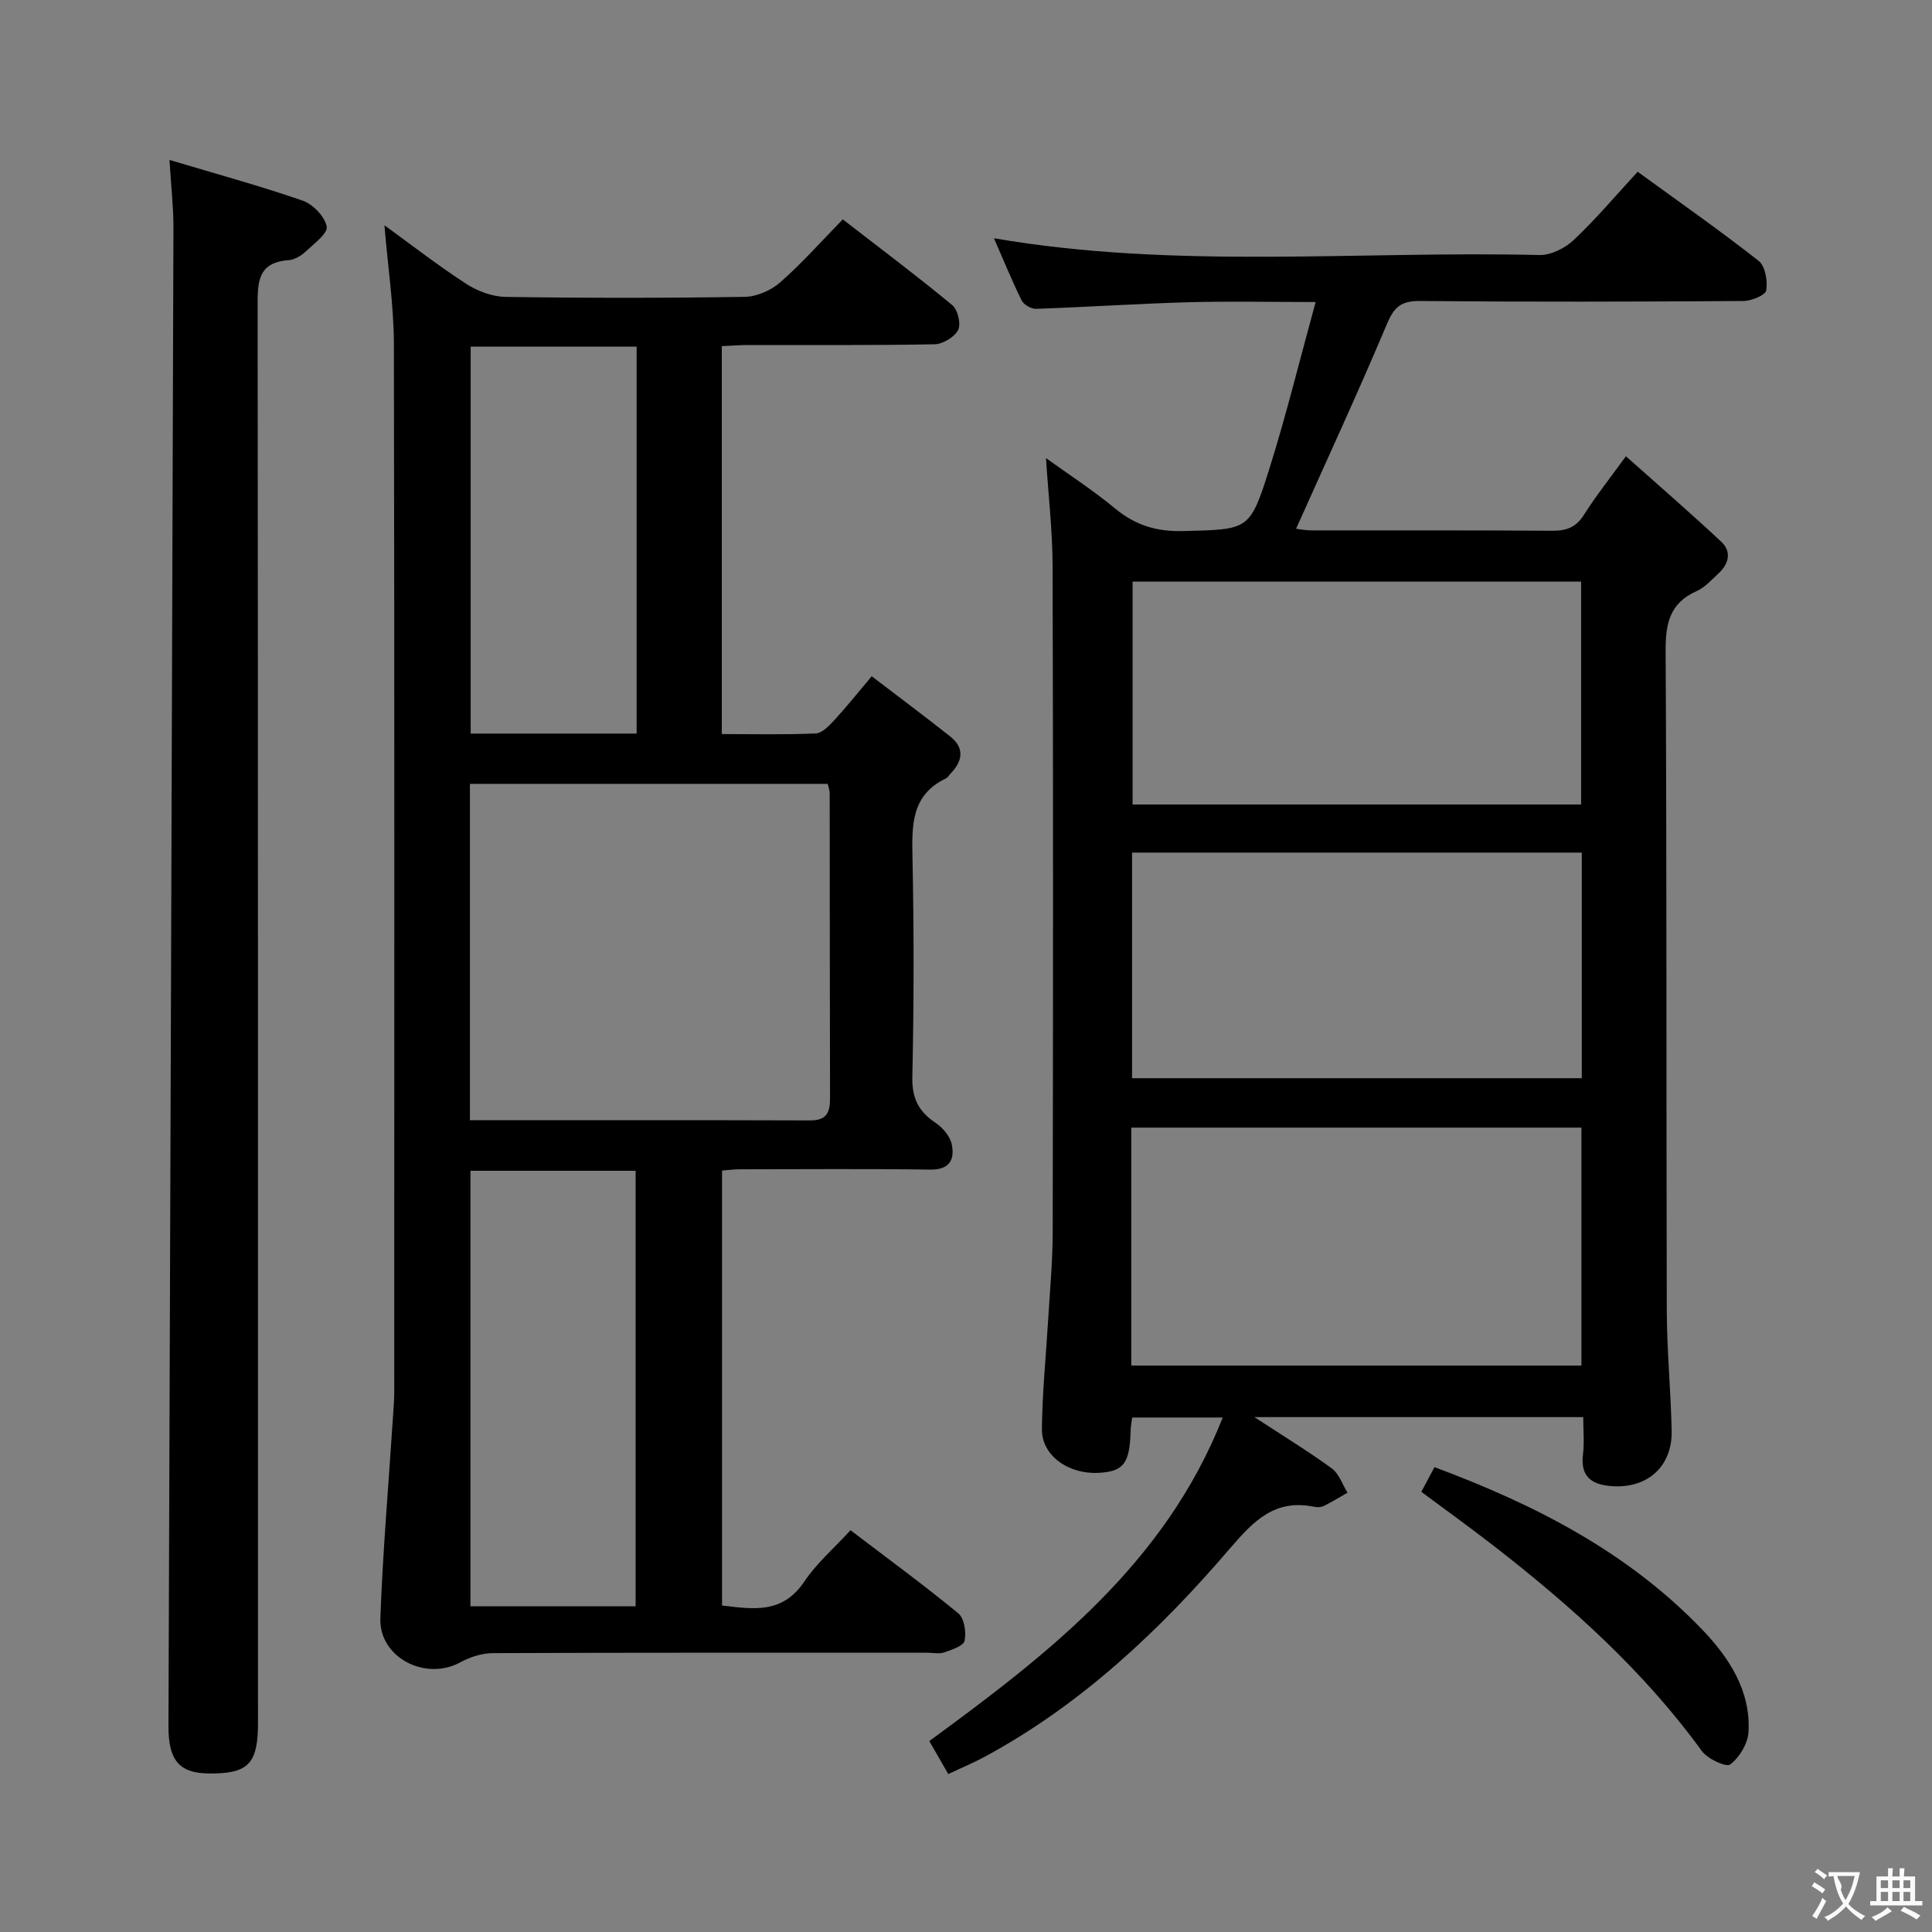 <svg enable-background="new 0 0 400 400" viewBox="0 0 400 400" xmlns="http://www.w3.org/2000/svg"><rect x="0" y="0" width="400" height="400" fill="#808080" stroke="none"/><g fill="#010000"><path d="m259.71 293.4c5.97 3.9 11.15 7.06 16.03 10.62 1.5 1.1 2.19 3.32 3.25 5.03-1.62.92-3.2 1.89-4.86 2.72-.56.28-1.34.34-1.96.21-8.14-1.69-12.5 2.75-17.53 8.62-14.55 16.98-30.77 32.3-50.7 43.08-2.32 1.26-4.78 2.28-7.61 3.62-1.29-2.24-2.5-4.34-3.93-6.83 24.76-18.13 48.83-36.73 60.75-66.99-6.39 0-12.38 0-18.74 0-.11.86-.31 1.79-.33 2.73-.17 6.79-1.44 8.47-6.68 8.73-6.21.31-11.72-3.58-11.68-9.02.05-7.46.83-14.92 1.27-22.38.36-6.14.95-12.27.96-18.41.08-45.98.11-91.97-.02-137.95-.02-7.26-.87-14.51-1.37-22.34 4.83 3.49 9.79 6.69 14.31 10.44 4.21 3.49 8.63 4.82 14.13 4.67 13.45-.36 13.75-.03 17.75-12.71 3.52-11.17 6.3-22.57 9.64-34.71-9.65 0-18.09-.19-26.52.05-10.46.3-20.9 1-31.36 1.36-1 .03-2.55-.85-2.99-1.74-2.04-4.13-3.78-8.41-5.73-12.87 37.75 6.48 75.41 2.57 112.91 3.47 2.39.06 5.34-1.42 7.14-3.13 4.58-4.31 8.65-9.16 13.22-14.11 8.55 6.22 16.97 12.11 25.04 18.44 1.38 1.08 1.9 4.17 1.58 6.12-.16 1-3.07 2.19-4.75 2.2-22.32.15-44.65.2-66.97 0-3.79-.03-5.3 1.18-6.77 4.67-5.98 14.19-12.45 28.18-18.85 42.48.63.07 1.85.33 3.06.34 16.66.03 33.32-.05 49.98.08 2.96.02 4.95-.73 6.58-3.33 2.37-3.77 5.16-7.26 8.67-12.1 6.8 6.06 13.37 11.75 19.72 17.68 2.16 2.02 1.64 4.53-.48 6.51-1.46 1.36-2.88 2.97-4.64 3.75-5.58 2.5-6.41 6.74-6.38 12.42.25 45.48.12 90.97.24 136.45.02 8.31.83 16.61 1.01 24.92.17 7.41-4.99 12.03-12.4 11.5-4.11-.29-6.54-1.92-5.96-6.59.3-2.42.05-4.92.05-7.7-22.6 0-44.77 0-68.08 0zm-25.49-10.68h93.2c0-16.65 0-33.01 0-49.26-31.29 0-62.17 0-93.2 0zm93.27-59.49c0-15.76 0-31.16 0-46.71-31.22 0-62.11 0-93.11 0v46.71zm-.14-56.67c0-15.84 0-31.06 0-46.14-31.35 0-62.22 0-92.86 0v46.14z"/><path d="m79.59 46.64c5.7 4.13 11.17 8.39 16.96 12.14 2.35 1.52 5.41 2.65 8.16 2.69 16.49.25 32.99.25 49.48-.01 2.49-.04 5.43-1.33 7.33-2.99 4.49-3.94 8.47-8.45 12.97-13.05 7.81 6.05 15.38 11.72 22.66 17.75 1.15.95 1.85 3.91 1.22 5.15-.75 1.47-3.16 2.92-4.87 2.96-12.82.24-25.65.13-38.48.15-1.79 0-3.58.15-5.58.23v80.32c6.59 0 13.03.16 19.45-.13 1.33-.06 2.77-1.58 3.83-2.73 2.47-2.67 4.74-5.53 7.76-9.11 5.55 4.25 10.95 8.27 16.22 12.44 3 2.37 2.66 5.04.16 7.65-.35.36-.62.87-1.03 1.07-7.14 3.41-7.05 9.62-6.91 16.31.31 15.15.3 30.32-.03 45.48-.1 4.39 1.27 7.14 4.77 9.48 1.49 1 3.03 2.77 3.38 4.44.66 3.13-.36 5.33-4.45 5.27-13.16-.18-26.32-.07-39.48-.06-1.12 0-2.24.16-3.62.26v90.05c6.37.76 12.49 1.82 17.03-4.95 2.55-3.8 6.15-6.9 9.57-10.63 7.66 5.83 15.16 11.32 22.32 17.21 1.24 1.02 1.67 3.9 1.3 5.67-.22 1.07-2.65 1.86-4.21 2.41-1.04.36-2.31.07-3.47.07-29.99 0-59.98-.04-89.97.08-2.28.01-4.77.81-6.79 1.92-7.2 3.92-16.82-1.02-16.52-9.15.5-13.76 1.69-27.5 2.58-41.25.12-1.82.29-3.64.29-5.46.01-72.47.07-144.95-.07-217.42-.06-7.91-1.26-15.82-1.96-24.26zm17.7 185.29c23.89 0 47.2-.04 70.51.04 3.55.01 4.06-1.89 4.05-4.77-.06-20.99-.04-41.98-.07-62.97 0-.62-.26-1.24-.41-1.94-24.75 0-49.31 0-74.08 0zm34.31 100.63c0-30.26 0-60.26 0-90.16-11.65 0-22.89 0-34.2 0v90.16zm.21-180.68c0-26.92 0-53.37 0-80.12-11.56 0-22.96 0-34.36 0v80.12z"/><path d="m35.09 33.11c9.64 2.89 18.71 5.36 27.57 8.43 2.13.74 4.58 3.28 4.98 5.36.27 1.42-2.66 3.59-4.37 5.19-.94.87-2.3 1.69-3.52 1.78-6.54.45-6.41 4.76-6.41 9.71.09 96.45.07 192.9.07 289.35 0 1.67.03 3.33-.01 5-.21 7.46-2.36 9.37-10.35 9.24-6.01-.1-8.2-2.8-8.17-9.83.36-103.42.72-206.84 1.03-310.26 0-4.27-.49-8.53-.82-13.97z"/><path d="m294.27 308.87c.93-1.76 1.76-3.3 2.72-5.11 20.88 7.76 40.12 17.64 55.46 33.66 5.5 5.74 10.09 12.66 9.55 21.24-.15 2.37-1.88 5.22-3.78 6.65-.85.64-4.7-1.16-5.88-2.79-12.04-16.58-27.09-30.06-43.15-42.52-4.83-3.75-9.79-7.32-14.92-11.13z"/></g><path d="m377.9 391.2c-.2.3-.4.5-.6.8-.7-.6-1.4-1-2.2-1.5.2-.3.4-.5.5-.8.6.4 1.4.8 2.3 1.5zm-1.8 6.1c-.2-.2-.5-.4-.9-.6.4-.6.8-1.2 1.2-1.9s.7-1.3.9-1.9c.3.3.5.5.8.7-.7 1.3-1.4 2.6-2 3.7zm2.2-9c-.3.3-.5.5-.6.8-.6-.6-1.3-1.1-2-1.5.3-.3.5-.5.6-.7.6.5 1.3.9 2 1.4zm.3.2v-.9h2 4.5c-.3 1.3-.6 2.5-1 3.6s-.9 2.1-1.4 3c.4.5 1 1 1.6 1.4s1.2.8 1.9 1.1c-.3.2-.5.4-.8.8-.4-.3-1-.7-1.6-1.2s-1.2-1.1-1.6-1.6c-.5.6-1.1 1.1-1.7 1.6s-1.4.9-2.1 1.4c-.1-.3-.3-.5-.7-.8.6-.2 1.2-.5 1.9-1s1.4-1.1 2-1.8c-.5-.8-.9-1.6-1.2-2.5s-.6-2-.8-3.2c-.4.1-.7.1-1 .1zm2.5 2.7c.3 1 .7 1.7 1 2.2.3-.5.6-1.1 1-2s.6-1.9.9-3h-3.2-.4c.1.9 1.3 1.8.7 2.8z" fill="#fbfafa"/><path d="m396.5 388.5v1.5 3.6h1.5v.9c-.4 0-1 0-1.7 0h-7.9c-.5 0-.9 0-1.2 0v-.9h1.3v-3.5c0-.7 0-1.2 0-1.6h2.4c0-.8 0-1.4 0-1.7h1c0 .3-.1.8-.1 1.7h1.5c0-.8 0-1.4 0-1.7h1c0 .3-.1.9-.1 1.7zm-8.2 9.2c-.2-.3-.5-.5-.8-.8.8-.3 1.4-.6 1.9-.9s1-.7 1.4-1.1c.3.3.6.5.9.8-1.6 1-2.8 1.6-3.4 2zm2.6-6.8v-1.6h-1.5v1.6zm0 2.7v-1.9h-1.5v1.9zm2.4-2.7v-1.6h-1.5v1.6zm0 2.7v-1.9h-1.5v1.9zm.2 2 .7-.8c.4.2.9.5 1.6.8s1.3.7 1.8 1c-.3.3-.5.5-.8.8-.4-.3-1.5-1-3.3-1.8zm2-4.7v-1.6h-1.4v1.6zm0 2.7v-1.9h-1.4v1.9z" fill="#fbfafa"/></svg>